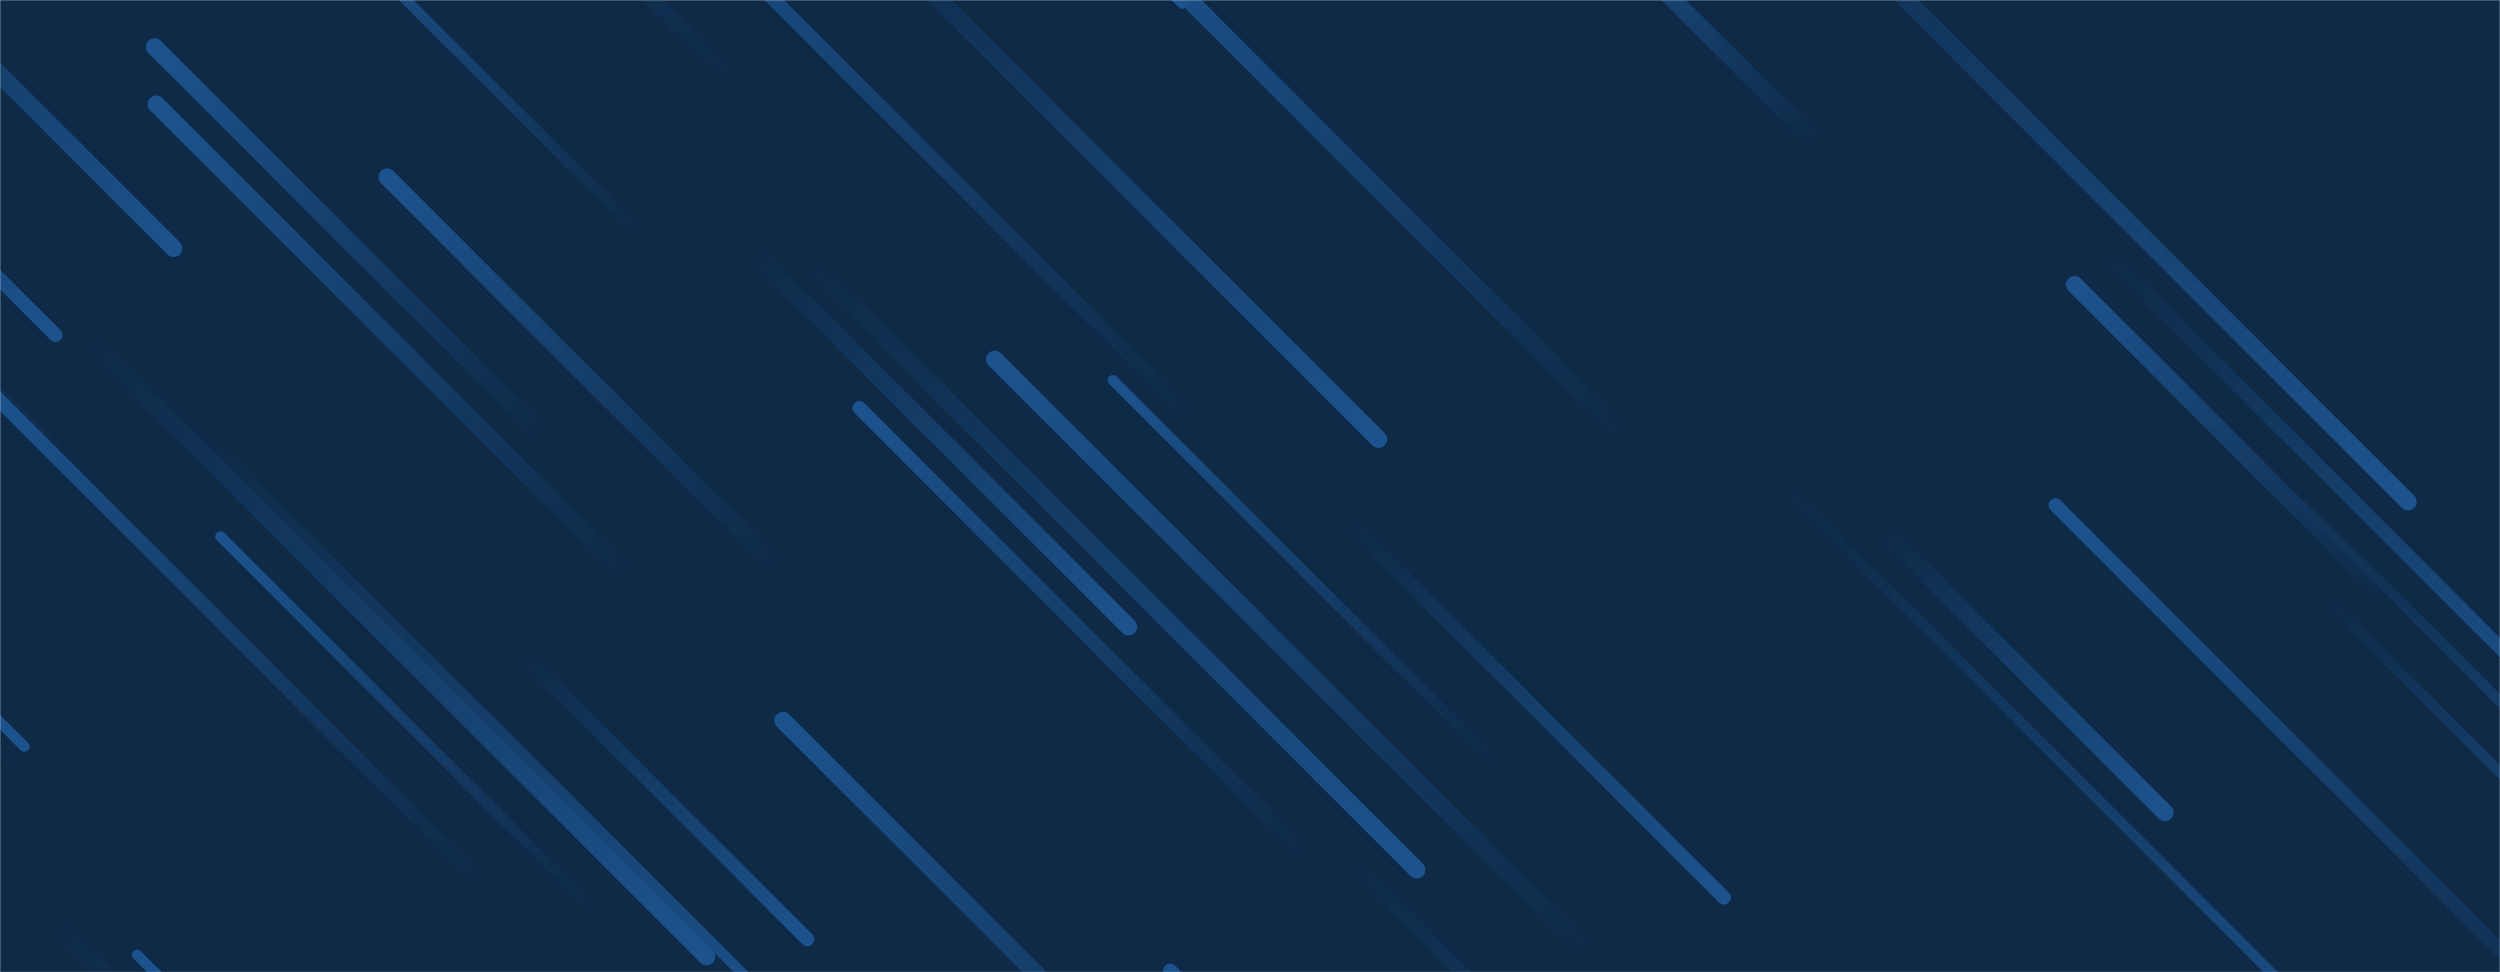 <svg xmlns="http://www.w3.org/2000/svg" version="1.1" xmlns:xlink="http://www.w3.org/1999/xlink" xmlns:svgjs="http://svgjs.com/svgjs" width="1440" height="560" preserveAspectRatio="none" viewBox="0 0 1440 560"><g mask="url(&quot;#SvgjsMask1000&quot;)" fill="none"><rect width="1440" height="560" x="0" y="0" fill="#0e2a47"></rect><path d="M57 287L-340 -110" stroke-width="10" stroke="url(#SvgjsLinearGradient1001)" stroke-linecap="round" class="TopLeft"></path><path d="M685 239L363 -83" stroke-width="8" stroke="url(#SvgjsLinearGradient1001)" stroke-linecap="round" class="TopLeft"></path><path d="M650 361L435 146" stroke-width="10" stroke="url(#SvgjsLinearGradient1002)" stroke-linecap="round" class="BottomRight"></path><path d="M912 546L573 207" stroke-width="10" stroke="url(#SvgjsLinearGradient1001)" stroke-linecap="round" class="TopLeft"></path><path d="M1184 291L1509 616" stroke-width="8" stroke="url(#SvgjsLinearGradient1001)" stroke-linecap="round" class="TopLeft"></path><path d="M993 517L778 302" stroke-width="8" stroke="url(#SvgjsLinearGradient1002)" stroke-linecap="round" class="BottomRight"></path><path d="M1032 284L1395 647" stroke-width="6" stroke="url(#SvgjsLinearGradient1002)" stroke-linecap="round" class="BottomRight"></path><path d="M751 491L495 235" stroke-width="8" stroke="url(#SvgjsLinearGradient1001)" stroke-linecap="round" class="TopLeft"></path><path d="M794 253L486 -55" stroke-width="10" stroke="url(#SvgjsLinearGradient1002)" stroke-linecap="round" class="BottomRight"></path><path d="M366 132L190 -44" stroke-width="6" stroke="url(#SvgjsLinearGradient1001)" stroke-linecap="round" class="TopLeft"></path><path d="M90 60L359 329" stroke-width="10" stroke="url(#SvgjsLinearGradient1001)" stroke-linecap="round" class="TopLeft"></path><path d="M465 541L303 379" stroke-width="8" stroke="url(#SvgjsLinearGradient1002)" stroke-linecap="round" class="BottomRight"></path><path d="M1087 308L1247 468" stroke-width="10" stroke="url(#SvgjsLinearGradient1002)" stroke-linecap="round" class="BottomRight"></path><path d="M1387 289L979 -119" stroke-width="10" stroke="url(#SvgjsLinearGradient1002)" stroke-linecap="round" class="BottomRight"></path><path d="M34 535L339 840" stroke-width="10" stroke="url(#SvgjsLinearGradient1002)" stroke-linecap="round" class="BottomRight"></path><path d="M816 501L469 154" stroke-width="10" stroke="url(#SvgjsLinearGradient1002)" stroke-linecap="round" class="BottomRight"></path><path d="M55 199L407 551" stroke-width="10" stroke="url(#SvgjsLinearGradient1002)" stroke-linecap="round" class="BottomRight"></path><path d="M419 43L96 -280" stroke-width="8" stroke="url(#SvgjsLinearGradient1001)" stroke-linecap="round" class="TopLeft"></path><path d="M681 2L438 -241" stroke-width="6" stroke="url(#SvgjsLinearGradient1002)" stroke-linecap="round" class="BottomRight"></path><path d="M1319 283L1592 556" stroke-width="6" stroke="url(#SvgjsLinearGradient1002)" stroke-linecap="round" class="BottomRight"></path><path d="M1341 346L1551 556" stroke-width="6" stroke="url(#SvgjsLinearGradient1002)" stroke-linecap="round" class="BottomRight"></path><path d="M127 309L340 522" stroke-width="6" stroke="url(#SvgjsLinearGradient1001)" stroke-linecap="round" class="TopLeft"></path><path d="M1045 81L903 -61" stroke-width="10" stroke="url(#SvgjsLinearGradient1001)" stroke-linecap="round" class="TopLeft"></path><path d="M446 325L223 102" stroke-width="10" stroke="url(#SvgjsLinearGradient1001)" stroke-linecap="round" class="TopLeft"></path><path d="M89 27L311 249" stroke-width="10" stroke="url(#SvgjsLinearGradient1001)" stroke-linecap="round" class="TopLeft"></path><path d="M9 441L-349 83" stroke-width="6" stroke="url(#SvgjsLinearGradient1001)" stroke-linecap="round" class="TopLeft"></path><path d="M932 247L647 -38" stroke-width="10" stroke="url(#SvgjsLinearGradient1001)" stroke-linecap="round" class="TopLeft"></path><path d="M32 193L-181 -20" stroke-width="8" stroke="url(#SvgjsLinearGradient1002)" stroke-linecap="round" class="BottomRight"></path><path d="M780 498L1111 829" stroke-width="8" stroke="url(#SvgjsLinearGradient1002)" stroke-linecap="round" class="BottomRight"></path><path d="M1195 164L1374 343" stroke-width="10" stroke="url(#SvgjsLinearGradient1001)" stroke-linecap="round" class="TopLeft"></path><path d="M79 550L431 902" stroke-width="6" stroke="url(#SvgjsLinearGradient1001)" stroke-linecap="round" class="TopLeft"></path><path d="M861 439L641 219" stroke-width="6" stroke="url(#SvgjsLinearGradient1001)" stroke-linecap="round" class="TopLeft"></path><path d="M1214 147L1491 424" stroke-width="8" stroke="url(#SvgjsLinearGradient1002)" stroke-linecap="round" class="BottomRight"></path><path d="M100 143L-123 -80" stroke-width="10" stroke="url(#SvgjsLinearGradient1002)" stroke-linecap="round" class="BottomRight"></path><path d="M14 430L-356 60" stroke-width="6" stroke="url(#SvgjsLinearGradient1002)" stroke-linecap="round" class="BottomRight"></path><path d="M451 415L745 709" stroke-width="10" stroke="url(#SvgjsLinearGradient1001)" stroke-linecap="round" class="TopLeft"></path><path d="M121 254L471 604" stroke-width="6" stroke="url(#SvgjsLinearGradient1002)" stroke-linecap="round" class="BottomRight"></path><path d="M275 506L-13 218" stroke-width="8" stroke="url(#SvgjsLinearGradient1001)" stroke-linecap="round" class="TopLeft"></path><path d="M674 559L981 866" stroke-width="8" stroke="url(#SvgjsLinearGradient1001)" stroke-linecap="round" class="TopLeft"></path></g><defs><mask id="SvgjsMask1000"><rect width="1440" height="560" fill="#ffffff"></rect></mask><linearGradient x1="100%" y1="100%" x2="0%" y2="0%" id="SvgjsLinearGradient1001"><stop stop-color="rgba(28, 83, 142, 0)" offset="0"></stop><stop stop-color="#1c538e" offset="1"></stop></linearGradient><linearGradient x1="0%" y1="0%" x2="100%" y2="100%" id="SvgjsLinearGradient1002"><stop stop-color="rgba(28, 83, 142, 0)" offset="0"></stop><stop stop-color="#1c538e" offset="1"></stop></linearGradient></defs></svg>
